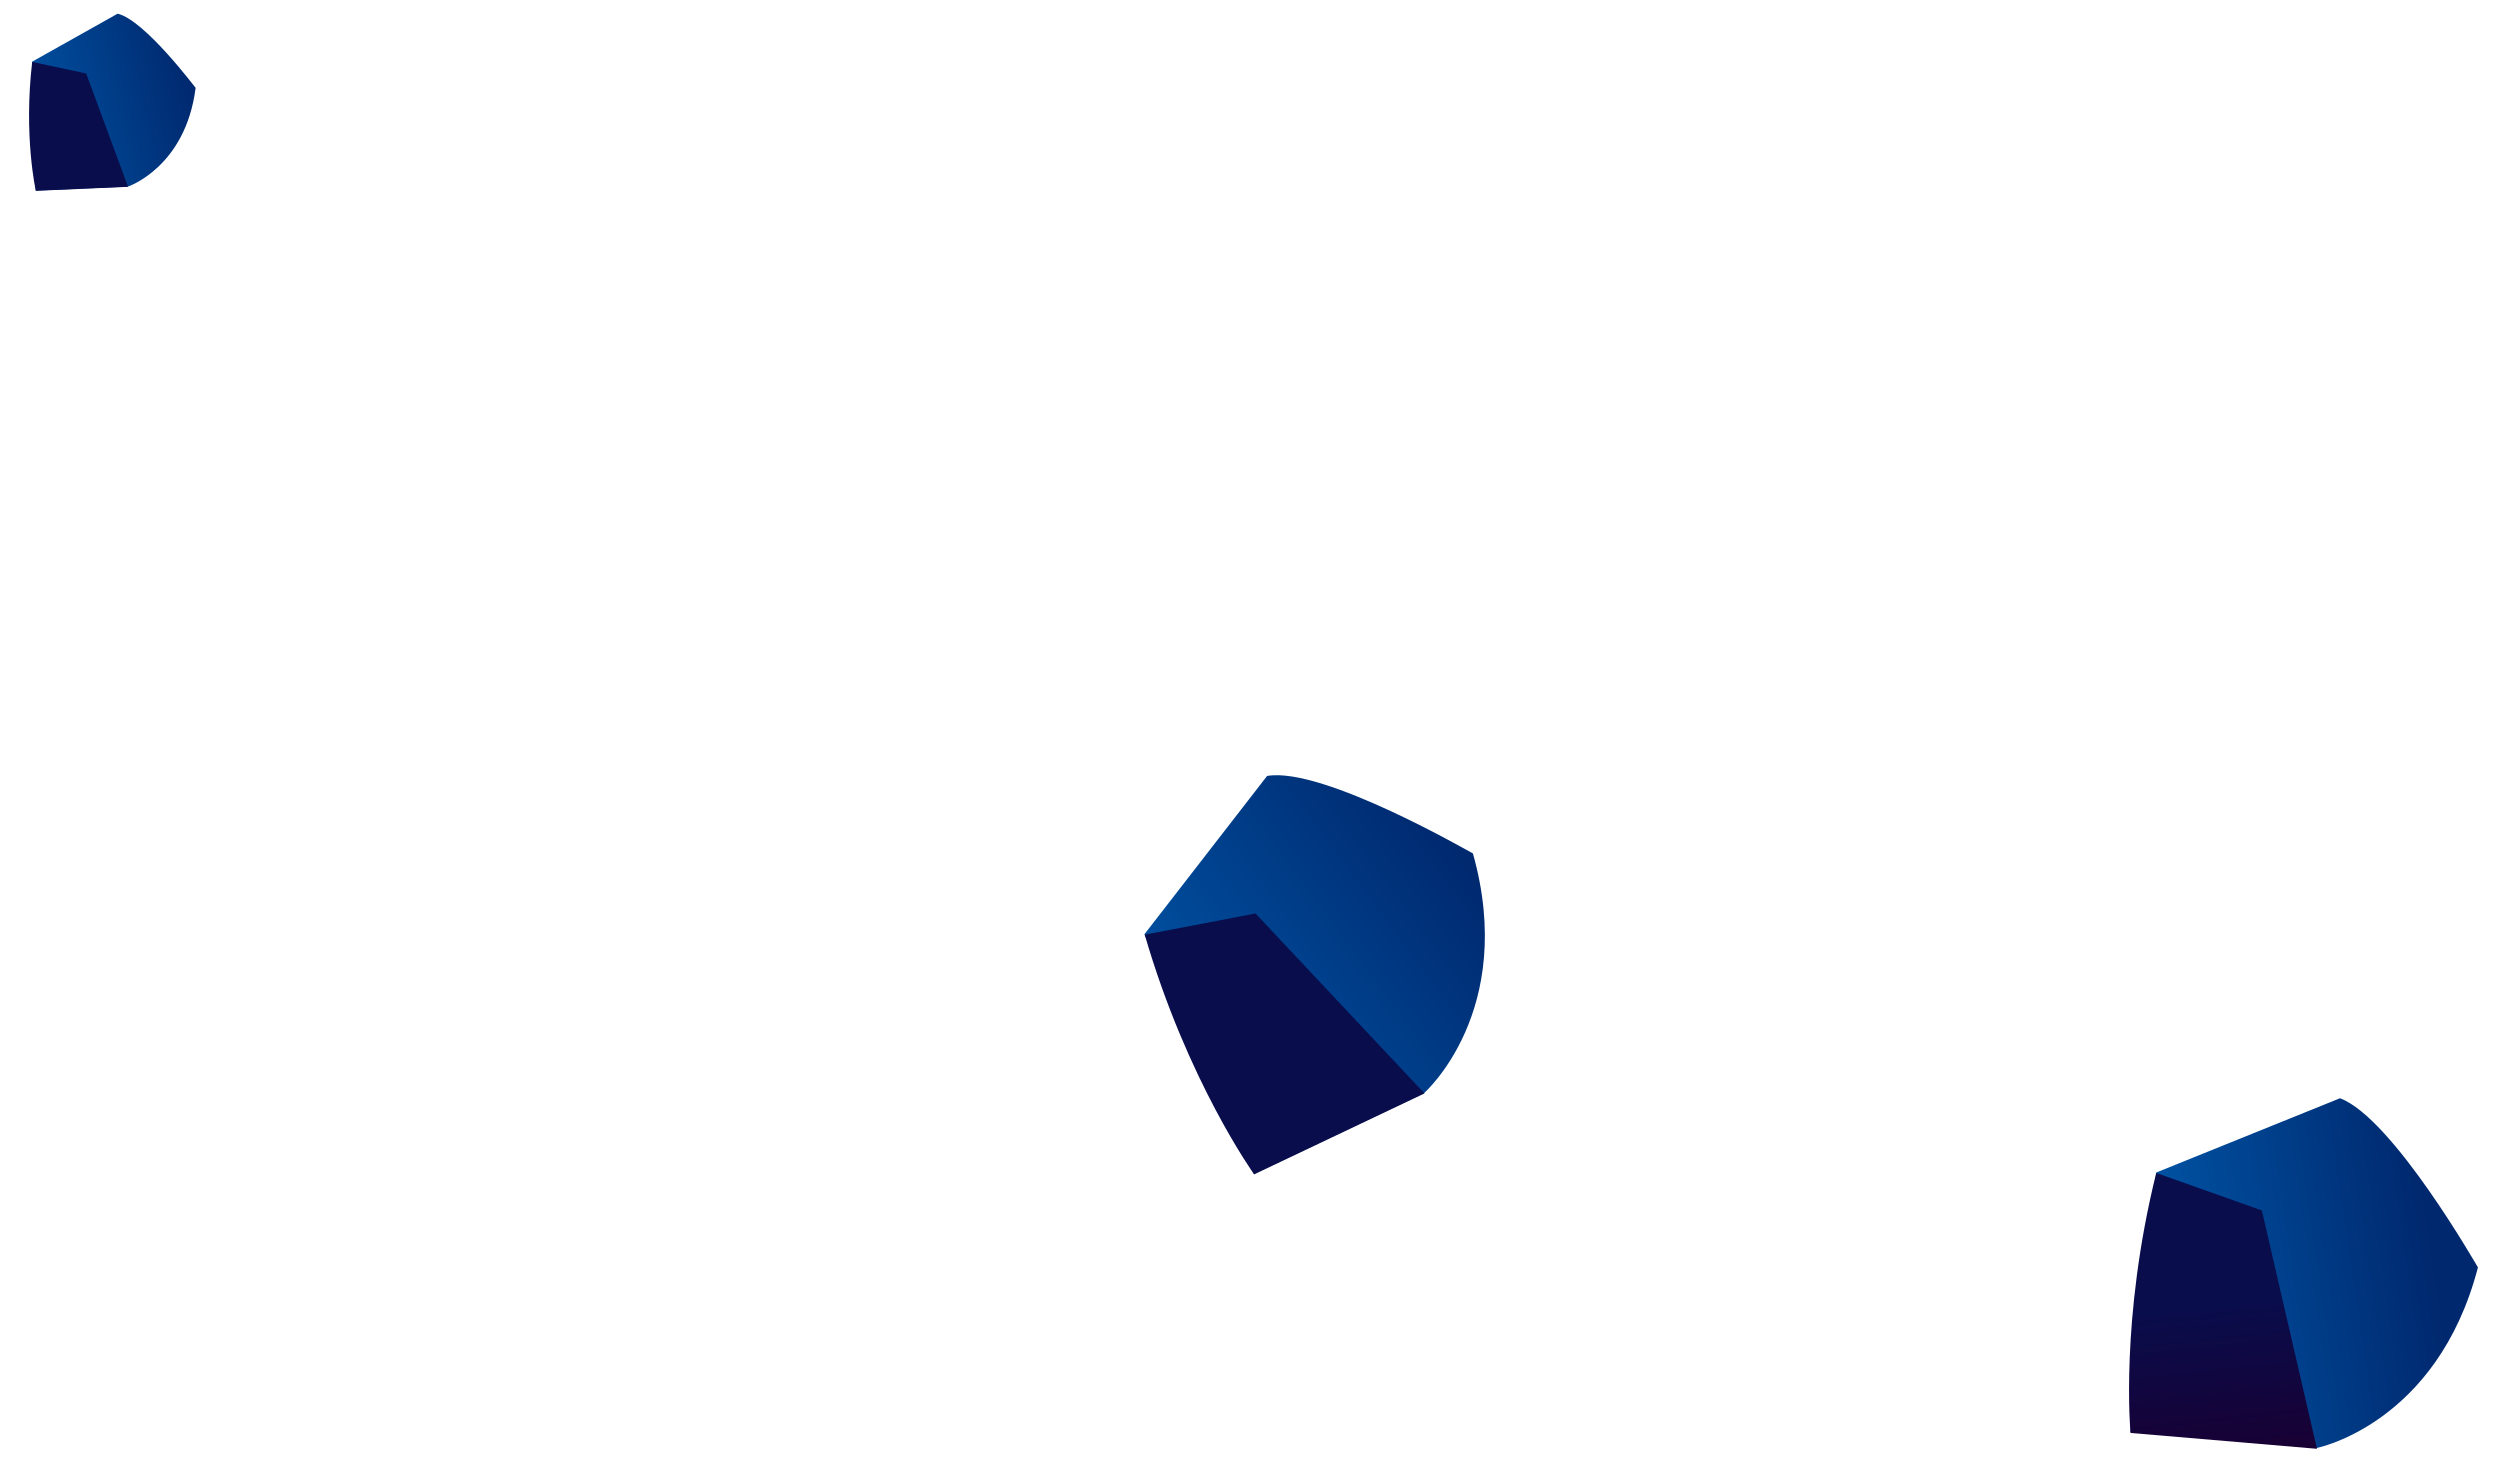 <svg width="344" height="203" viewBox="0 0 344 203" fill="none" xmlns="http://www.w3.org/2000/svg">
<path fill-rule="evenodd" clip-rule="evenodd" d="M321.984 151.119L296.691 161.341L293.147 197.059L318.8 199.239C318.8 199.239 335.344 195.961 340.965 174.394C340.971 174.452 329.266 153.843 321.984 151.119Z" fill="url(#paint0_linear_179_267)"/>
<path fill-rule="evenodd" clip-rule="evenodd" d="M296.698 161.4L311.232 166.558L318.813 199.355L293.161 197.175C293.154 197.117 291.691 181.608 296.698 161.4Z" fill="url(#paint1_linear_179_267)"/>
<path fill-rule="evenodd" clip-rule="evenodd" d="M174.352 106.772L157.471 128.554L172.53 161.535L195.968 150.395C195.968 150.395 208.772 139.108 202.672 117.428C202.755 117.541 182.059 105.428 174.352 106.772Z" fill="url(#paint2_linear_179_267)"/>
<path fill-rule="evenodd" clip-rule="evenodd" d="M157.512 128.61L172.76 125.696L196.01 150.451L172.572 161.591C172.572 161.591 163.385 148.805 157.512 128.61Z" fill="url(#paint3_linear_179_267)"/>
<path fill-rule="evenodd" clip-rule="evenodd" d="M16.183 1.884L4.42 8.486L4.922 26.225L17.612 25.67C17.612 25.67 25.535 23.023 26.918 12.086C26.934 12.153 19.913 2.747 16.183 1.884Z" fill="url(#paint4_linear_179_267)"/>
<path fill-rule="evenodd" clip-rule="evenodd" d="M4.429 8.52L11.858 10.113L17.62 25.704L4.93 26.259C4.93 26.259 3.226 18.743 4.429 8.52Z" fill="url(#paint5_linear_179_267)"/>
<defs>
<linearGradient id="paint0_linear_179_267" x1="283.523" y1="181.89" x2="349.284" y2="172.121" gradientUnits="userSpaceOnUse">
<stop offset="0.209" stop-color="#0054A5"/>
<stop offset="0.785" stop-color="#00286E"/>
</linearGradient>
<linearGradient id="paint1_linear_179_267" x1="301.882" y1="160.81" x2="306.244" y2="200.657" gradientUnits="userSpaceOnUse">
<stop offset="0.467" stop-color="#090D4C"/>
<stop offset="1" stop-color="#180033"/>
</linearGradient>
<linearGradient id="paint2_linear_179_267" x1="161.258" y1="146.319" x2="201.875" y2="116.308" gradientUnits="userSpaceOnUse">
<stop stop-color="#0054A5"/>
<stop offset="1" stop-color="#00286E"/>
</linearGradient>
<linearGradient id="paint3_linear_179_267" x1="161.708" y1="125.471" x2="191.688" y2="166.572" gradientUnits="userSpaceOnUse">
<stop offset="0.162" stop-color="#090D4C"/>
<stop offset="1" stop-color="#090D4C"/>
</linearGradient>
<linearGradient id="paint4_linear_179_267" x1="2.741" y1="17.216" x2="26.773" y2="11.43" gradientUnits="userSpaceOnUse">
<stop stop-color="#0054A5"/>
<stop offset="1" stop-color="#00286E"/>
</linearGradient>
<linearGradient id="paint5_linear_179_267" x1="6.918" y1="7.905" x2="12.599" y2="32.148" gradientUnits="userSpaceOnUse">
<stop offset="0.162" stop-color="#090D4C"/>
<stop offset="1" stop-color="#090D4C"/>
</linearGradient>
</defs>
</svg>
